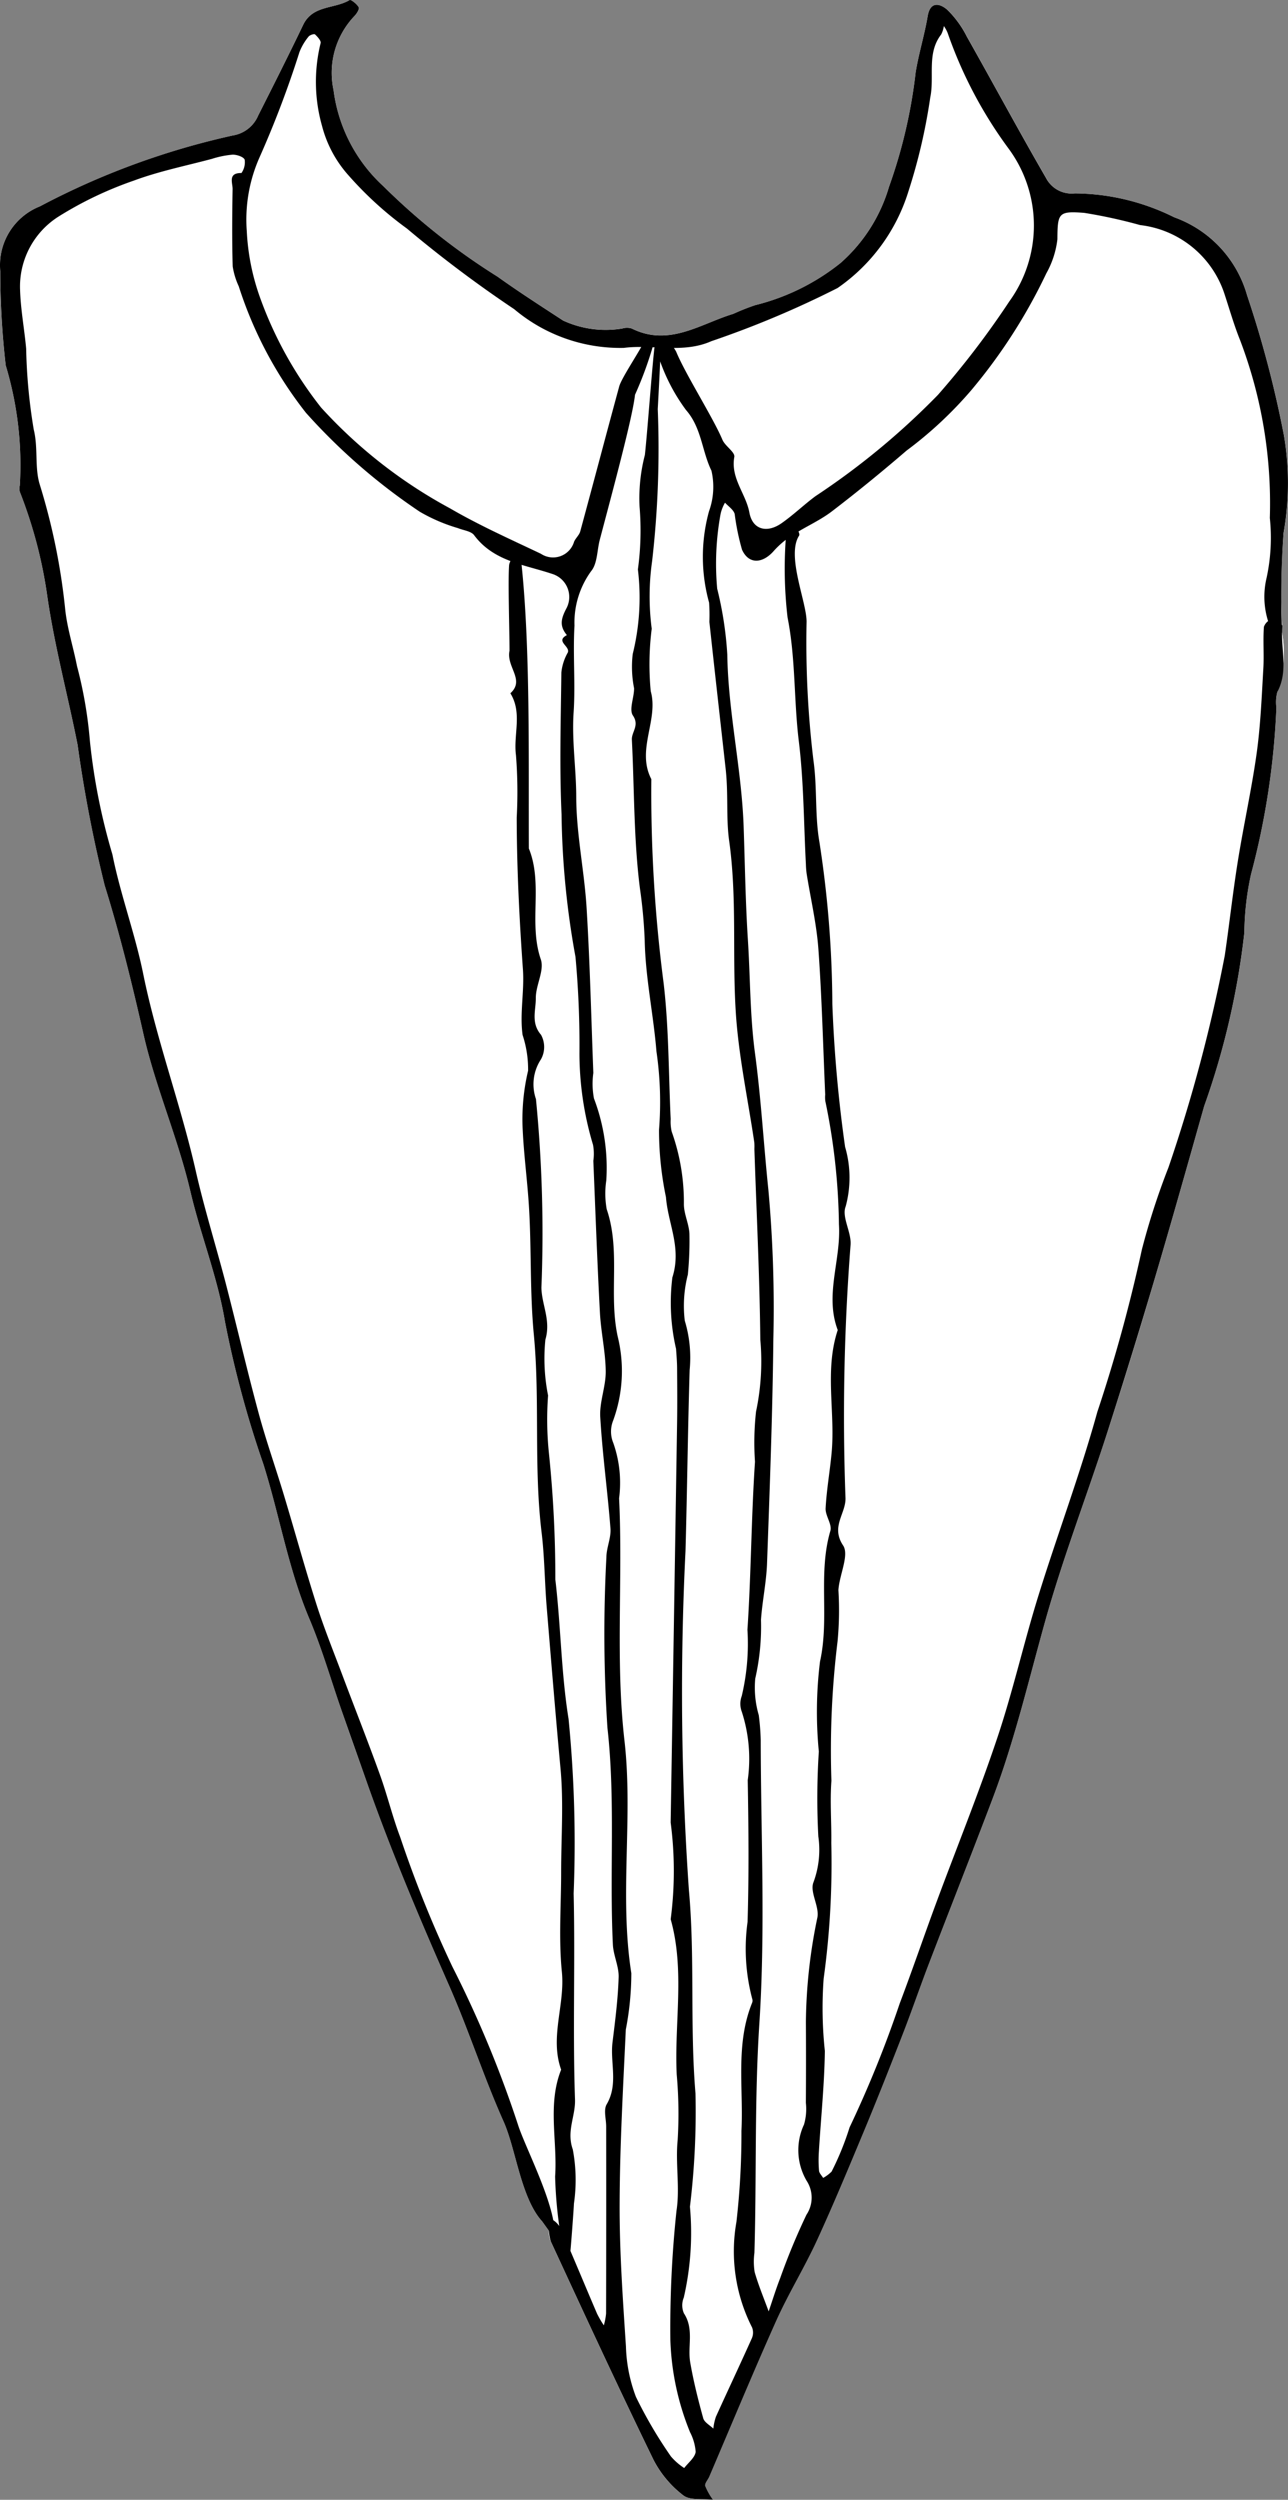 <svg xmlns="http://www.w3.org/2000/svg" width="40.611" height="78.811" viewBox="0 0 40.611 78.811"><rect x="0" y="0" width="40.611" height="78.811" fill="#808080" stroke="none"/><title>groom-shirt-insert-2-funny</title><g id="Layer_2" data-name="Layer 2"><g id="groom-shirt-insert-2-funny"><path id="void" d="M40.48,13.711A34.228,34.228,0,0,0,39.321,9.309a3.682,3.682,0,0,0-2.293-2.457A7.142,7.142,0,0,0,33.892,6.099a.908.908,0,0,1-.911-.491c-.853-1.472-1.658-2.969-2.493-4.45a3.191,3.191,0,0,0-.621-.851c-.201-.174-.529-.303-.615.202-.102.595-.284,1.176-.379,1.771a16.111,16.111,0,0,1-.843,3.614,5.114,5.114,0,0,1-1.521,2.394,6.978,6.978,0,0,1-2.693,1.332,6.698,6.698,0,0,0-.696.276c-1.041.314-2.025,1.048-3.201.46a.52.52,0,0,0-.3.001,3.201,3.201,0,0,1-1.865-.252c-.694-.454-1.394-.901-2.067-1.383A20.644,20.644,0,0,1,12.089,5.874,4.949,4.949,0,0,1,10.517,2.844,2.598,2.598,0,0,1,11.171.508c.074-.071.168-.222.138-.276-.055-.105-.245-.253-.287-.229C10.549.287,9.86.157,9.56.782c-.461.961-.941,1.913-1.421,2.866a1.041,1.041,0,0,1-.802.625A24.104,24.104,0,0,0,1.259,6.506,1.994,1.994,0,0,0,.009,8.549a26.159,26.159,0,0,0,.172,2.97,10.84,10.84,0,0,1,.444,3.787.407.407,0,0,0,.003.201,14.526,14.526,0,0,1,.866,3.304c.228,1.572.646,3.115.954,4.677a43.198,43.198,0,0,0,.854,4.425c.481,1.548.863,3.102,1.22,4.679.381,1.678,1.087,3.277,1.482,4.968.323,1.381.859,2.718,1.091,4.11a32.727,32.727,0,0,0,1.209,4.485c.511,1.619.784,3.305,1.452,4.883.402.95.688,1.949,1.028,2.926q.402,1.154.812,2.304c.761,2.155,1.655,4.257,2.572,6.35.615,1.403,1.087,2.87,1.712,4.268.387.869.544,2.411,1.216,3.149l.21.294c0-.123.016-.255.029-.393a.809.809,0,0,1,.11.064,1.955,1.955,0,0,1,.039.576l-.178-.248a.801.801,0,0,0,.06.336c1.064,2.303,2.13,4.606,3.238,6.887a3.307,3.307,0,0,0,.937,1.119c.217.17.619.102.938.141a2.01,2.01,0,0,1-.244-.436c-.021-.079.084-.192.127-.292.702-1.639,1.383-3.288,2.112-4.915.385-.858.883-1.663,1.277-2.519.523-1.135,1.004-2.292,1.484-3.448.421-1.011.823-2.029,1.22-3.049.284-.731.537-1.472.818-2.202.672-1.752,1.363-3.498,2.027-5.254.692-1.83,1.135-3.733,1.662-5.612.551-1.96,1.285-3.867,1.913-5.807q.784-2.421,1.504-4.863c.546-1.842,1.066-3.69,1.587-5.539a24.298,24.298,0,0,0,1.268-5.47,8.887,8.887,0,0,1,.21-1.843,24.128,24.128,0,0,0,.799-5.254,1.238,1.238,0,0,1,.031-.493,3.793,3.793,0,0,0,.149-1.878.777.777,0,0,1-.099.252c-.048-.048-.097-.095-.145-.143a1.083,1.083,0,0,1-.206-.453.289.289,0,0,1,.164-.078.443.443,0,0,1,.286.198,22.381,22.381,0,0,1,.05-2.909A8.94,8.94,0,0,0,40.48,13.711ZM20.76,10.8A.956.956,0,0,1,20.822,10.95c.066-.083.153-.168.212-.251.07.091.155.177.22.271-.142,0-.286-.005-.429-.011l.001.015c.003.051-.004.231-.015.461a1.206,1.206,0,0,1-.075-.285.297.297,0,0,1,.079-.19l-.176-.008A1.013,1.013,0,0,1,20.76,10.8ZM20.306,10.769a.252.252,0,0,1,.05-.075.151.151,0,0,1,.26.076.109.109,0,0,1,0,.029c-.007.042-.017.093-.032.149-.122-.004-.244-.008-.366-.009A1.662,1.662,0,0,0,20.306,10.769Zm-2.343,60.394a.66.66,0,0,1-.216-.298,4.998,4.998,0,0,1-.121-.696.44.44,0,0,1,.059.099c.101.231.201.462.299.694C17.975,71.066,17.967,71.138,17.963,71.163Z" style="fill:#fff"/><path id="fill2" d="M40.48,13.711A34.228,34.228,0,0,0,39.321,9.309a3.682,3.682,0,0,0-2.293-2.457A7.142,7.142,0,0,0,33.892,6.099a.908.908,0,0,1-.911-.491c-.853-1.472-1.658-2.969-2.493-4.45a3.191,3.191,0,0,0-.621-.851c-.201-.174-.529-.303-.615.202-.102.595-.284,1.176-.379,1.771a16.111,16.111,0,0,1-.843,3.614,5.114,5.114,0,0,1-1.521,2.394,6.978,6.978,0,0,1-2.693,1.332,6.698,6.698,0,0,0-.696.276c-1.041.314-2.025,1.048-3.201.46a.52.52,0,0,0-.3.001,3.201,3.201,0,0,1-1.865-.252c-.694-.454-1.394-.901-2.067-1.383A20.644,20.644,0,0,1,12.089,5.874,4.949,4.949,0,0,1,10.517,2.844,2.598,2.598,0,0,1,11.171.508c.074-.071.168-.222.138-.276-.055-.105-.245-.253-.287-.229C10.549.287,9.86.157,9.56.782c-.461.961-.941,1.913-1.421,2.866a1.041,1.041,0,0,1-.802.625A24.104,24.104,0,0,0,1.259,6.506,1.994,1.994,0,0,0,.009,8.549a26.159,26.159,0,0,0,.172,2.97,10.84,10.84,0,0,1,.444,3.787.407.407,0,0,0,.003.201,14.526,14.526,0,0,1,.866,3.304c.228,1.572.646,3.115.954,4.677a43.198,43.198,0,0,0,.854,4.425c.481,1.548.863,3.102,1.22,4.679.381,1.678,1.087,3.277,1.482,4.968.323,1.381.859,2.718,1.091,4.11a32.727,32.727,0,0,0,1.209,4.485c.511,1.619.784,3.305,1.452,4.883.402.95.688,1.949,1.028,2.926q.402,1.154.812,2.304c.761,2.155,1.655,4.257,2.572,6.35.615,1.403,1.087,2.87,1.712,4.268.387.869.544,2.411,1.216,3.149l.21.294c0-.123.016-.255.029-.393a.809.809,0,0,1,.11.064,1.955,1.955,0,0,1,.039.576l-.178-.248a.801.801,0,0,0,.06.336c1.064,2.303,2.13,4.606,3.238,6.887a3.307,3.307,0,0,0,.937,1.119c.217.17.619.102.938.141a2.01,2.01,0,0,1-.244-.436c-.021-.079.084-.192.127-.292.702-1.639,1.383-3.288,2.112-4.915.385-.858.883-1.663,1.277-2.519.523-1.135,1.004-2.292,1.484-3.448.421-1.011.823-2.029,1.22-3.049.284-.731.537-1.472.818-2.202.672-1.752,1.363-3.498,2.027-5.254.692-1.83,1.135-3.733,1.662-5.612.551-1.96,1.285-3.867,1.913-5.807q.784-2.421,1.504-4.863c.546-1.842,1.066-3.69,1.587-5.539a24.298,24.298,0,0,0,1.268-5.47,8.887,8.887,0,0,1,.21-1.843,24.128,24.128,0,0,0,.799-5.254,1.238,1.238,0,0,1,.031-.493,3.793,3.793,0,0,0,.149-1.878.777.777,0,0,1-.099.252c-.048-.048-.097-.095-.145-.143a1.083,1.083,0,0,1-.206-.453.289.289,0,0,1,.164-.078.443.443,0,0,1,.286.198,22.381,22.381,0,0,1,.05-2.909A8.94,8.94,0,0,0,40.48,13.711ZM20.76,10.8A.956.956,0,0,1,20.822,10.95c.066-.083.153-.168.212-.251.07.091.155.177.22.271-.142,0-.286-.005-.429-.011l.001.015c.003.051-.004.231-.015.461a1.206,1.206,0,0,1-.075-.285.297.297,0,0,1,.079-.19l-.176-.008A1.013,1.013,0,0,1,20.76,10.8ZM20.306,10.769a.252.252,0,0,1,.05-.075.151.151,0,0,1,.26.076.109.109,0,0,1,0,.029c-.007.042-.017.093-.032.149-.122-.004-.244-.008-.366-.009A1.662,1.662,0,0,0,20.306,10.769Zm-2.343,60.394a.66.66,0,0,1-.216-.298,4.998,4.998,0,0,1-.121-.696.44.44,0,0,1,.059.099c.101.231.201.462.299.694C17.975,71.066,17.967,71.138,17.963,71.163Z" style="fill:#fff"/><path id="fill1" d="M17.095,70.034c-.671-.737-.828-2.28-1.216-3.148-.625-1.398-1.095-2.865-1.711-4.268-.918-2.093-1.811-4.194-2.573-6.35q-.407-1.152-.812-2.305c-.341-.976-.626-1.976-1.028-2.926-.667-1.577-.941-3.263-1.452-4.883a32.821,32.821,0,0,1-1.209-4.486c-.231-1.392-.768-2.729-1.091-4.109-.395-1.69-1.102-3.289-1.482-4.968-.357-1.577-.739-3.131-1.22-4.678A42.803,42.803,0,0,1,2.448,23.488c-.308-1.561-.726-3.104-.954-4.676a14.511,14.511,0,0,0-.867-3.304.413.413,0,0,1-.002-.202,10.858,10.858,0,0,0-.444-3.786,26.169,26.169,0,0,1-.172-2.97,1.995,1.995,0,0,1,1.25-2.044A24.065,24.065,0,0,1,7.338,4.272a1.045,1.045,0,0,0,.802-.626c.48-.952.96-1.904,1.421-2.865.3-.624.988-.494,1.462-.779.041-.025.231.125.287.229.029.054-.065.205-.138.277a2.597,2.597,0,0,0-.655,2.336,4.956,4.956,0,0,0,1.572,3.029,20.689,20.689,0,0,0,3.598,2.849c.674.483,1.373.93,2.067,1.384a3.203,3.203,0,0,0,1.865.252.51.51,0,0,1,.3-.001c1.176.587,2.159-.146,3.201-.461a6.844,6.844,0,0,1,.696-.276,6.981,6.981,0,0,0,2.692-1.332,5.112,5.112,0,0,0,1.522-2.394,16.127,16.127,0,0,0,.842-3.614c.096-.595.278-1.175.379-1.77.086-.506.414-.378.615-.203a3.18,3.18,0,0,1,.62.851c.836,1.481,1.641,2.979,2.493,4.45a.91.91,0,0,0,.912.49,7.135,7.135,0,0,1,3.135.754,3.678,3.678,0,0,1,2.294,2.456,34.122,34.122,0,0,1,1.159,4.402,8.941,8.941,0,0,1-.008,3.092,26.819,26.819,0,0,0-.048,3.13.791.791,0,0,1-.1.255c-.048-.048-.096-.095-.144-.144a2.564,2.564,0,0,1-.243-1.824,5.989,5.989,0,0,0,.102-1.889,14.481,14.481,0,0,0-.937-5.604c-.187-.464-.326-.949-.482-1.425a3.184,3.184,0,0,0-2.67-2.205,16.096,16.096,0,0,0-1.764-.385c-.813-.062-.84.003-.845.834a2.876,2.876,0,0,1-.35,1.075,17.155,17.155,0,0,1-2.367,3.684,12.506,12.506,0,0,1-2.039,1.902c-.767.66-1.552,1.302-2.356,1.917-.374.286-.818.477-1.216.734a2.77,2.77,0,0,0-.603.5c-.359.417-.8.445-1.013-.027a7.515,7.515,0,0,1-.231-1.124c-.037-.137-.199-.24-.305-.358a1.259,1.259,0,0,0-.138.347,8.693,8.693,0,0,0-.109,2.365,11.292,11.292,0,0,1,.319,2.077c.027,1.821.451,3.594.515,5.416.041,1.184.058,2.385.134,3.575s.065,2.391.223,3.57c.193,1.431.273,2.869.422,4.3a41.188,41.188,0,0,1,.158,4.728c-.025,2.354-.114,4.708-.199,7.061-.021.595-.149,1.185-.191,1.78a7.354,7.354,0,0,1-.181,1.854,3.094,3.094,0,0,0,.111,1.152,7.516,7.516,0,0,1,.062.786c.004,2.98.15,5.969-.043,8.936-.157,2.416-.085,4.823-.156,7.232a2.051,2.051,0,0,0,.008.607c.121.42.291.826.441,1.238.121-.351.23-.708.365-1.053a20.818,20.818,0,0,1,.826-1.993.971.971,0,0,0,.007-1.071,1.909,1.909,0,0,1-.083-1.775,1.749,1.749,0,0,0,.058-.685q.009-1.27.001-2.539a16.713,16.713,0,0,1,.362-3.3c.068-.35-.243-.801-.125-1.108a2.945,2.945,0,0,0,.155-1.45,22.693,22.693,0,0,1,.016-2.678,12.938,12.938,0,0,1,.037-2.836c.305-1.372-.07-2.771.327-4.121.06-.204-.163-.477-.15-.713.031-.583.135-1.162.189-1.745.12-1.288-.229-2.599.193-3.872-.419-1.11.11-2.21.038-3.327a20.132,20.132,0,0,0-.43-3.894.993.993,0,0,1-.003-.203c-.067-1.529-.105-3.061-.215-4.588-.058-.799-.245-1.588-.371-2.381a2.839,2.839,0,0,1-.023-.295c-.068-1.292-.066-2.593-.223-3.875-.159-1.297-.098-2.608-.355-3.904a13.278,13.278,0,0,1-.031-2.784,1.202,1.202,0,0,1,.095-.264,1.398,1.398,0,0,1,.211.211c.05.076.12.21.089.258-.408.629.237,2.09.236,2.712a30.948,30.948,0,0,0,.217,4.38c.121.86.041,1.723.186,2.559a34.133,34.133,0,0,1,.409,5.117,43.384,43.384,0,0,0,.402,4.503,3.455,3.455,0,0,1,.018,1.879c-.133.332.191.819.154,1.221a70.242,70.242,0,0,0-.159,7.976c.01.49-.47.897-.076,1.489.201.301-.118.927-.148,1.409a10.277,10.277,0,0,1-.027,1.62,28.217,28.217,0,0,0-.193,4.389c-.049.659.006,1.312-.004,1.965a26.614,26.614,0,0,1-.241,4.275,12.721,12.721,0,0,0,.038,2.279c-.014,1.056-.124,2.111-.188,3.167a3.984,3.984,0,0,0,.004.609c.007.08.085.152.13.228a1.205,1.205,0,0,0,.266-.199,8.893,8.893,0,0,0,.567-1.394,35.603,35.603,0,0,0,1.582-3.91c.4-1.054.763-2.122,1.154-3.179.641-1.732,1.337-3.445,1.923-5.195.49-1.462.829-2.973,1.285-4.447.604-1.948,1.325-3.862,1.868-5.825A49.069,49.069,0,0,0,36.003,39.398a22.533,22.533,0,0,1,.839-2.591,49.415,49.415,0,0,0,1.775-6.68c.146-.992.254-1.99.413-2.98.182-1.138.435-2.266.594-3.407.122-.879.157-1.77.209-2.657.026-.439-.013-.881.018-1.319a.386.386,0,0,1,.285-.251c.102-.002.303.16.296.236-.062.686.202,1.396-.157,2.064a1.23,1.23,0,0,0-.031.494,24.157,24.157,0,0,1-.799,5.254,8.923,8.923,0,0,0-.211,1.842,24.312,24.312,0,0,1-1.267,5.471c-.522,1.848-1.042,3.697-1.588,5.539q-.723,2.44-1.503,4.863c-.628,1.939-1.363,3.847-1.913,5.807-.527,1.88-.97,3.783-1.662,5.612-.664,1.756-1.355,3.502-2.027,5.255-.28.731-.533,1.472-.817,2.201-.397,1.021-.799,2.039-1.22,3.05-.481,1.155-.961,2.312-1.484,3.448-.394.855-.892,1.661-1.277,2.519-.729,1.627-1.41,3.275-2.112,4.915-.043.1-.15.214-.127.293a1.994,1.994,0,0,0,.243.434c-.319-.039-.721.03-.938-.14a3.329,3.329,0,0,1-.937-1.12c-1.109-2.281-2.174-4.583-3.238-6.886a1.485,1.485,0,0,1-.031-.729.725.725,0,0,1,.35.334c.388.889.758,1.785,1.14,2.677a3.313,3.313,0,0,0,.213.366,2.019,2.019,0,0,0,.071-.375q.007-2.946.003-5.892c0-.237-.088-.525.016-.702.373-.637.104-1.309.184-1.957.084-.681.172-1.365.193-2.049.011-.342-.166-.686-.182-1.033-.11-2.273.085-4.545-.171-6.828A45.557,45.557,0,0,1,19.12,49.095c.002-.303.151-.61.128-.907-.09-1.173-.254-2.341-.322-3.515-.028-.474.178-.96.173-1.439-.007-.616-.15-1.229-.183-1.846-.085-1.596-.142-3.194-.208-4.792a1.551,1.551,0,0,0-.01-.504A10.068,10.068,0,0,1,18.27,33.213a30.497,30.497,0,0,0-.125-3.047,26.595,26.595,0,0,1-.439-4.495c-.068-1.487-.023-2.979-.006-4.469a1.587,1.587,0,0,1,.2-.624c.096-.201-.404-.356-.026-.554-.234-.286-.195-.505-.009-.855a.762.762,0,0,0-.466-1.079c-.873-.292-1.833-.39-2.45-1.217-.096-.129-.336-.151-.51-.223a5.345,5.345,0,0,1-1.204-.517,18.942,18.942,0,0,1-3.587-3.117,12.709,12.709,0,0,1-2.12-3.989,2.336,2.336,0,0,1-.191-.629c-.023-.812-.017-1.625-.003-2.438.003-.192-.156-.512.279-.505A.587.587,0,0,0,7.715,5.036c-.032-.091-.251-.164-.383-.16a2.972,2.972,0,0,0-.652.133c-.823.22-1.665.389-2.46.685A11.597,11.597,0,0,0,1.85,6.825,2.612,2.612,0,0,0,.633,9.146c.019.617.136,1.23.192,1.847a17.39,17.39,0,0,0,.239,2.549c.145.594.022,1.204.193,1.745a20.175,20.175,0,0,1,.8,3.936c.065.597.254,1.18.37,1.773a13.575,13.575,0,0,1,.407,2.361A19.576,19.576,0,0,0,3.545,26.941c.251,1.262.71,2.481.97,3.761.426,2.099,1.183,4.121,1.658,6.216.272,1.199.642,2.375.951,3.566.349,1.347.662,2.704,1.025,4.047.237.879.542,1.739.805,2.612.345,1.145.661,2.298,1.024,3.437.237.745.532,1.472.807,2.205.396,1.055.811,2.103,1.193,3.163.235.649.395,1.325.64,1.97a36.939,36.939,0,0,0,1.647,4.089,35.207,35.207,0,0,1,2.084,5.031c.274.801,1.238,2.623,1.135,3.539Zm5.777-45.866c-.169-1.52-.341-3.04-.505-4.561a5.71,5.71,0,0,0-.009-.608,5.408,5.408,0,0,1-.002-2.882,2.265,2.265,0,0,0,.076-1.278c-.303-.622-.31-1.353-.804-1.915a5.849,5.849,0,0,1-.893-1.775c-.011-.141.193-.3.299-.451a1.944,1.944,0,0,1,.286.389c.283.695,1.167,2.085,1.458,2.777.085.202.402.39.375.542-.122.672.365,1.155.475,1.753.099.541.552.659,1.014.337.374-.261.704-.582,1.071-.854a23.435,23.435,0,0,0,3.861-3.193A27.184,27.184,0,0,0,31.824,9.503a4.083,4.083,0,0,0-.005-4.794,13.703,13.703,0,0,1-1.94-3.672,1.053,1.053,0,0,0-.119-.216.838.838,0,0,1-.086.268c-.459.592-.206,1.325-.342,1.98a18.074,18.074,0,0,1-.693,2.977A5.78,5.78,0,0,1,26.41,9.08,30.619,30.619,0,0,1,22.428,10.757c-.895.397-1.845.093-2.759.211a5.191,5.191,0,0,1-3.455-1.22A38.923,38.923,0,0,1,12.83,7.205,11.228,11.228,0,0,1,10.997,5.538a3.737,3.737,0,0,1-.845-1.574A5.102,5.102,0,0,1,10.109,1.36c.022-.071-.097-.202-.177-.276-.026-.024-.166.02-.203.07a1.803,1.803,0,0,0-.287.488A31.786,31.786,0,0,1,8.18,4.968a4.836,4.836,0,0,0-.399,2.315,7.227,7.227,0,0,0,.417,2.096,12.314,12.314,0,0,0,1.926,3.47,15.332,15.332,0,0,0,4.071,3.181c.919.535,1.898.971,2.86,1.429a.691.691,0,0,0,1.046-.38c.05-.115.162-.208.194-.325.414-1.523.815-3.049,1.229-4.571.074-.271.672-1.154.783-1.413a.265.265,0,0,1,.051-.074.151.151,0,0,1,.26.076.115.115,0,0,1-0.0.029,11.533,11.533,0,0,1-.596,1.645c-.076.712-.712,3.059-1.109,4.565-.089.336-.074.755-.274.996a2.754,2.754,0,0,0-.525,1.716c-.054.911.033,1.831-.028,2.741-.059.893.082,1.772.083,2.66.002,1.169.256,2.334.327,3.506.105,1.73.146,3.465.212,5.197a2.478,2.478,0,0,0,.02.805,6.172,6.172,0,0,1,.389,2.582,2.781,2.781,0,0,0,.013.91c.446,1.308.056,2.675.346,4.011a4.545,4.545,0,0,1-.144,2.653.931.931,0,0,0,.003.698,3.788,3.788,0,0,1,.185,1.753c.125,2.544-.121,5.086.17,7.64.277,2.424-.167,4.889.216,7.331a9.355,9.355,0,0,1-.174,1.776c-.085,1.833-.189,3.668-.195,5.502-.005,1.495.101,2.993.199,4.486a4.859,4.859,0,0,0,.315,1.592,14.053,14.053,0,0,0,1.103,1.878,1.956,1.956,0,0,0,.419.366c.128-.168.334-.324.362-.508a1.601,1.601,0,0,0-.178-.622,8.405,8.405,0,0,1-.62-2.897,35,35,0,0,1,.193-4.083c.113-.727-.037-1.492.037-2.23a13.902,13.902,0,0,0-.03-2.067c-.078-1.631.263-3.279-.19-4.894a11.74,11.74,0,0,0-.001-3.05q.104-6.307.203-12.613c.009-.575.004-1.151-0-1.727-.002-.198-.019-.397-.033-.595a6.444,6.444,0,0,1-.116-2.25c.299-.936-.139-1.694-.202-2.531a10.396,10.396,0,0,1-.219-2.121,11.086,11.086,0,0,0-.081-2.474c-.094-1.162-.346-2.314-.37-3.492a15.628,15.628,0,0,0-.151-1.649c-.197-1.547-.175-3.121-.254-4.684-.013-.251.248-.448.033-.765-.128-.19.039-.566.037-.858a3.46,3.46,0,0,1-.043-1.081,7.394,7.394,0,0,0,.163-2.666,9.023,9.023,0,0,0,.053-1.973,5.429,5.429,0,0,1,.167-1.635c.073-.649.223-2.712.299-3.36.008-.065.085-.122.13-.183a.622.622,0,0,1,.065.175c.009.169-.079,1.753-.088,1.921a31.015,31.015,0,0,1-.178,4.797,7.865,7.865,0,0,0-.012,2.127,8.925,8.925,0,0,0-.031,1.971c.254.904-.463,1.846.019,2.772a46.485,46.485,0,0,0,.388,6.437c.166,1.416.154,2.854.222,4.282a1.383,1.383,0,0,0,.032.393,6.613,6.613,0,0,1,.384,2.283c-.001.311.16.621.175.935a10.821,10.821,0,0,1-.05,1.29,3.937,3.937,0,0,0-.097,1.452,4.012,4.012,0,0,1,.154,1.555c-.058,1.902-.078,3.808-.131,5.708a90.015,90.015,0,0,0,.107,10.685c.194,2.124.029,4.275.208,6.416a24.838,24.838,0,0,1-.175,3.57,9.1,9.1,0,0,1-.194,2.865.634.634,0,0,0,.004.497c.326.494.111,1.038.199,1.547.103.593.249,1.18.41,1.76.035.129.208.219.318.327a1.787,1.787,0,0,1,.081-.372c.375-.827.763-1.648,1.134-2.476a.448.448,0,0,0,.007-.341,5.299,5.299,0,0,1-.493-3.327,24.465,24.465,0,0,0,.158-2.869c.069-1.35-.195-2.726.336-4.038a.183.183,0,0,0,.002-.133,6.173,6.173,0,0,1-.145-2.418c.045-1.488.031-2.98.005-4.469a4.816,4.816,0,0,0-.186-2.155.708.708,0,0,1-.002-.5,7.146,7.146,0,0,0,.179-2.088c.117-1.763.12-3.534.238-5.297a8.874,8.874,0,0,1,.033-1.58,7.637,7.637,0,0,0,.135-2.267c-.021-2.004-.12-4.007-.187-6.011a1.84,1.84,0,0,0-.002-.203c-.202-1.372-.498-2.738-.585-4.117-.113-1.796.043-3.603-.209-5.402C22.888,25.771,22.974,25.014,22.872,24.168Zm-6.807-3.657c0-.643-.05-2.138-.014-2.677.011-.169.178-.328.273-.491a2.581,2.581,0,0,1,.117.42c.286,2.673.221,6.308.234,8.988.456,1.125-.016,2.347.377,3.496.119.348-.162.814-.158,1.225.004.376-.16.775.165,1.153a.8.8,0,0,1-.003.774,1.428,1.428,0,0,0-.157,1.252,43.35,43.35,0,0,1,.172,5.943c.009.546.305,1.028.125,1.641a5.951,5.951,0,0,0,.085,1.761,10.287,10.287,0,0,0,.027,1.822,38.139,38.139,0,0,1,.202,3.978c.174,1.465.183,2.95.417,4.397a39.802,39.802,0,0,1,.16,5.504c.051,2.164-.031,4.332.043,6.495.018.527-.275.994-.07,1.572a5.191,5.191,0,0,1,.036,1.712c-.002.126-.108,1.563-.131,1.688a.661.661,0,0,1-.217-.298,13.751,13.751,0,0,1-.245-2.247c.077-1.122-.247-2.268.19-3.368-.366-1.027.127-2.045.023-3.082-.104-1.038-.023-2.095-.023-3.144,0-1.083.08-2.173-.018-3.246-.157-1.702-.296-3.405-.437-5.108-.065-.783-.067-1.575-.161-2.355-.251-2.077-.049-4.175-.245-6.24-.13-1.368-.07-2.724-.157-4.082-.05-.785-.155-1.567-.193-2.353a6.632,6.632,0,0,1,.169-1.885,3.463,3.463,0,0,0-.174-1.128c-.093-.687.06-1.371.011-2.065-.113-1.593-.193-3.191-.196-4.787a15.007,15.007,0,0,0-.023-1.963c-.087-.65.208-1.334-.177-1.956C16.563,21.432,15.954,21.029,16.066,20.511Z"/></g></g></svg>